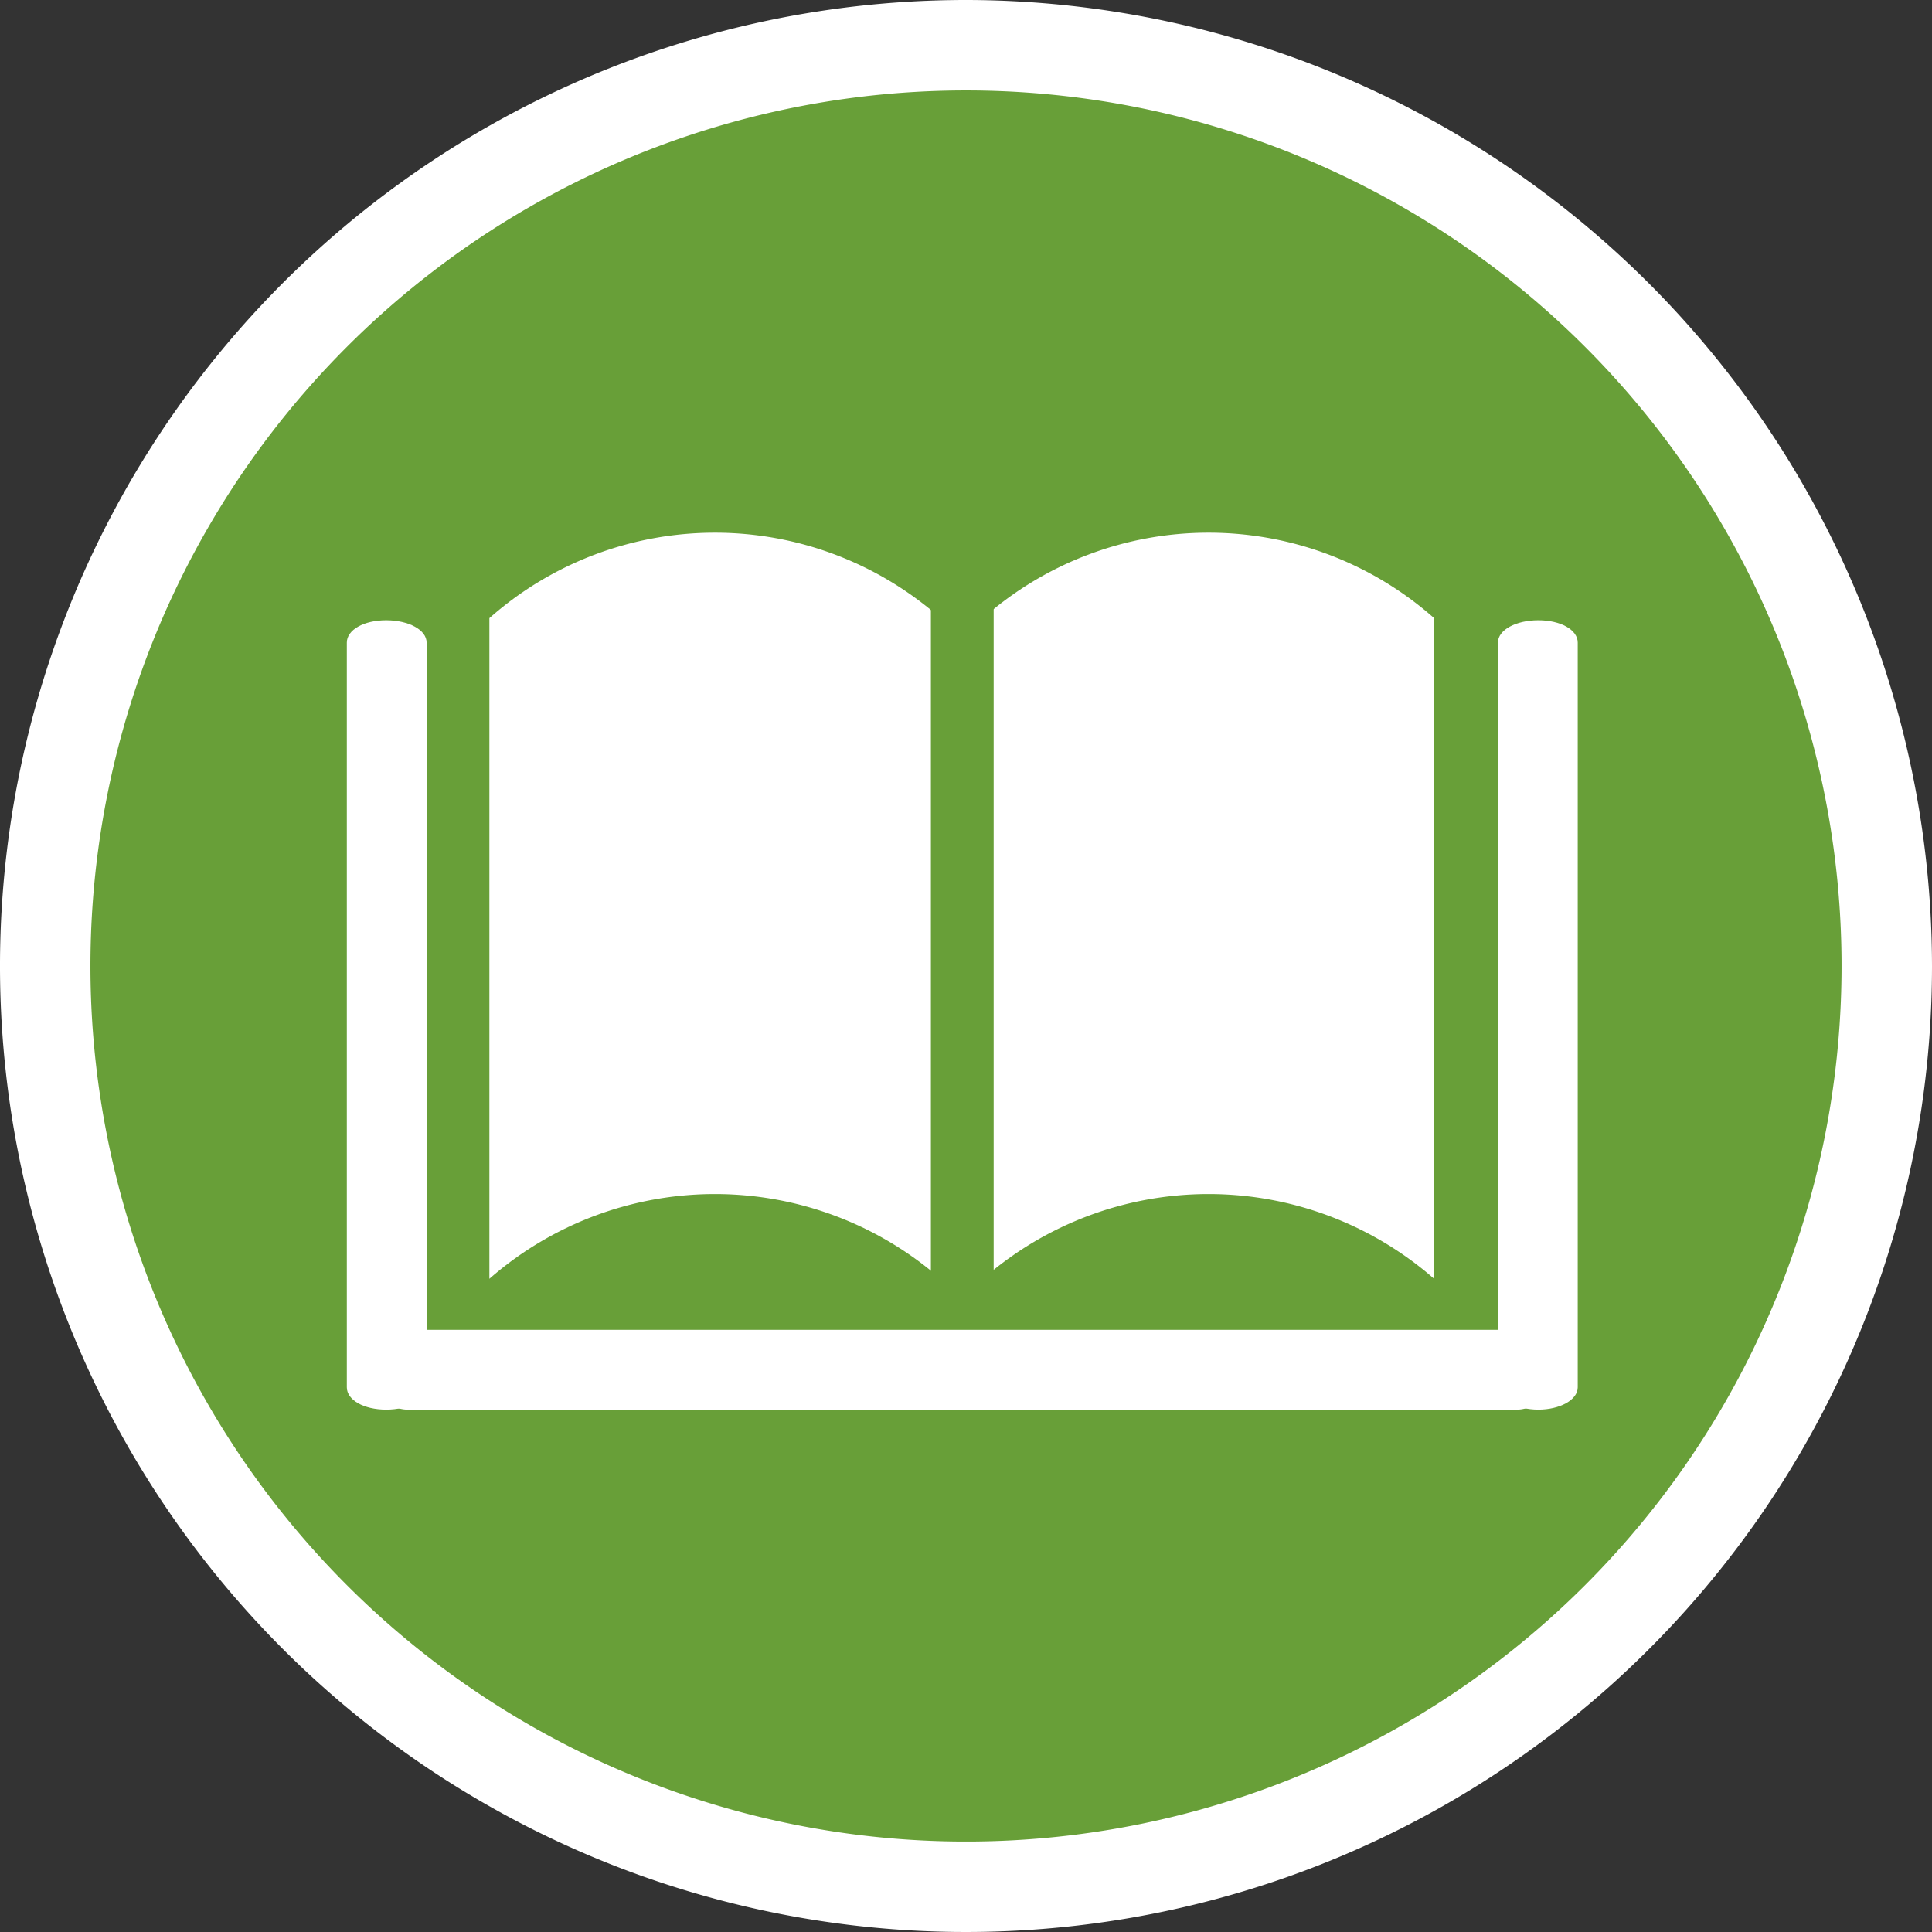 <svg xmlns="http://www.w3.org/2000/svg" viewBox="0 0 18.16 18.16"><rect x="0" y="0" width="18.16" height="18.16" fill="#333333" stroke="none"/><title>libraryC-ico</title><circle cx="9.08" cy="9.08" r="8.66" fill="#689f38"/><path d="M9.45,1.46A8.23,8.23,0,1,1,1.22,9.69,8.23,8.23,0,0,1,9.45,1.46m0-.85a9.08,9.08,0,1,0,9.08,9.08A9.09,9.09,0,0,0,9.45.61Z" transform="translate(-0.37 -0.61)" fill="#fff"/><path d="M9.21,12.63a3.22,3.22,0,0,0-4.24,0V6.42a3.2,3.2,0,0,1,4.24,0Z" transform="translate(-0.37 -0.61)" fill="#fff"/><path d="M9.61,12.63a3.22,3.22,0,0,1,4.24,0V6.42a3.2,3.2,0,0,0-4.24,0Z" transform="translate(-0.37 -0.61)" fill="#fff"/><path d="M14.64,13.86H4.19a.35.35,0,0,1-.33-.37.36.36,0,0,1,.33-.38H14.64a.35.35,0,0,1,.32.38A.34.34,0,0,1,14.64,13.86Z" transform="translate(-0.37 -0.61)" fill="#fff"/><path d="M3.63,13.65v-7c0-.12.16-.21.37-.21s.38.09.38.21v7c0,.12-.17.21-.38.21S3.63,13.77,3.63,13.65Z" transform="translate(-0.37 -0.61)" fill="#fff"/><path d="M14.45,13.65v-7c0-.12.17-.21.38-.21s.37.09.37.21v7c0,.12-.17.21-.37.21S14.45,13.77,14.45,13.65Z" transform="translate(-0.37 -0.61)" fill="#fff"/><path d="M9.12,12.84v-7a.26.26,0,0,1,.29-.22c.17,0,.3.1.3.22v7c0,.12-.13.22-.3.22A.26.26,0,0,1,9.12,12.84Z" transform="translate(-0.37 -0.61)" fill="#689f38"/></svg>